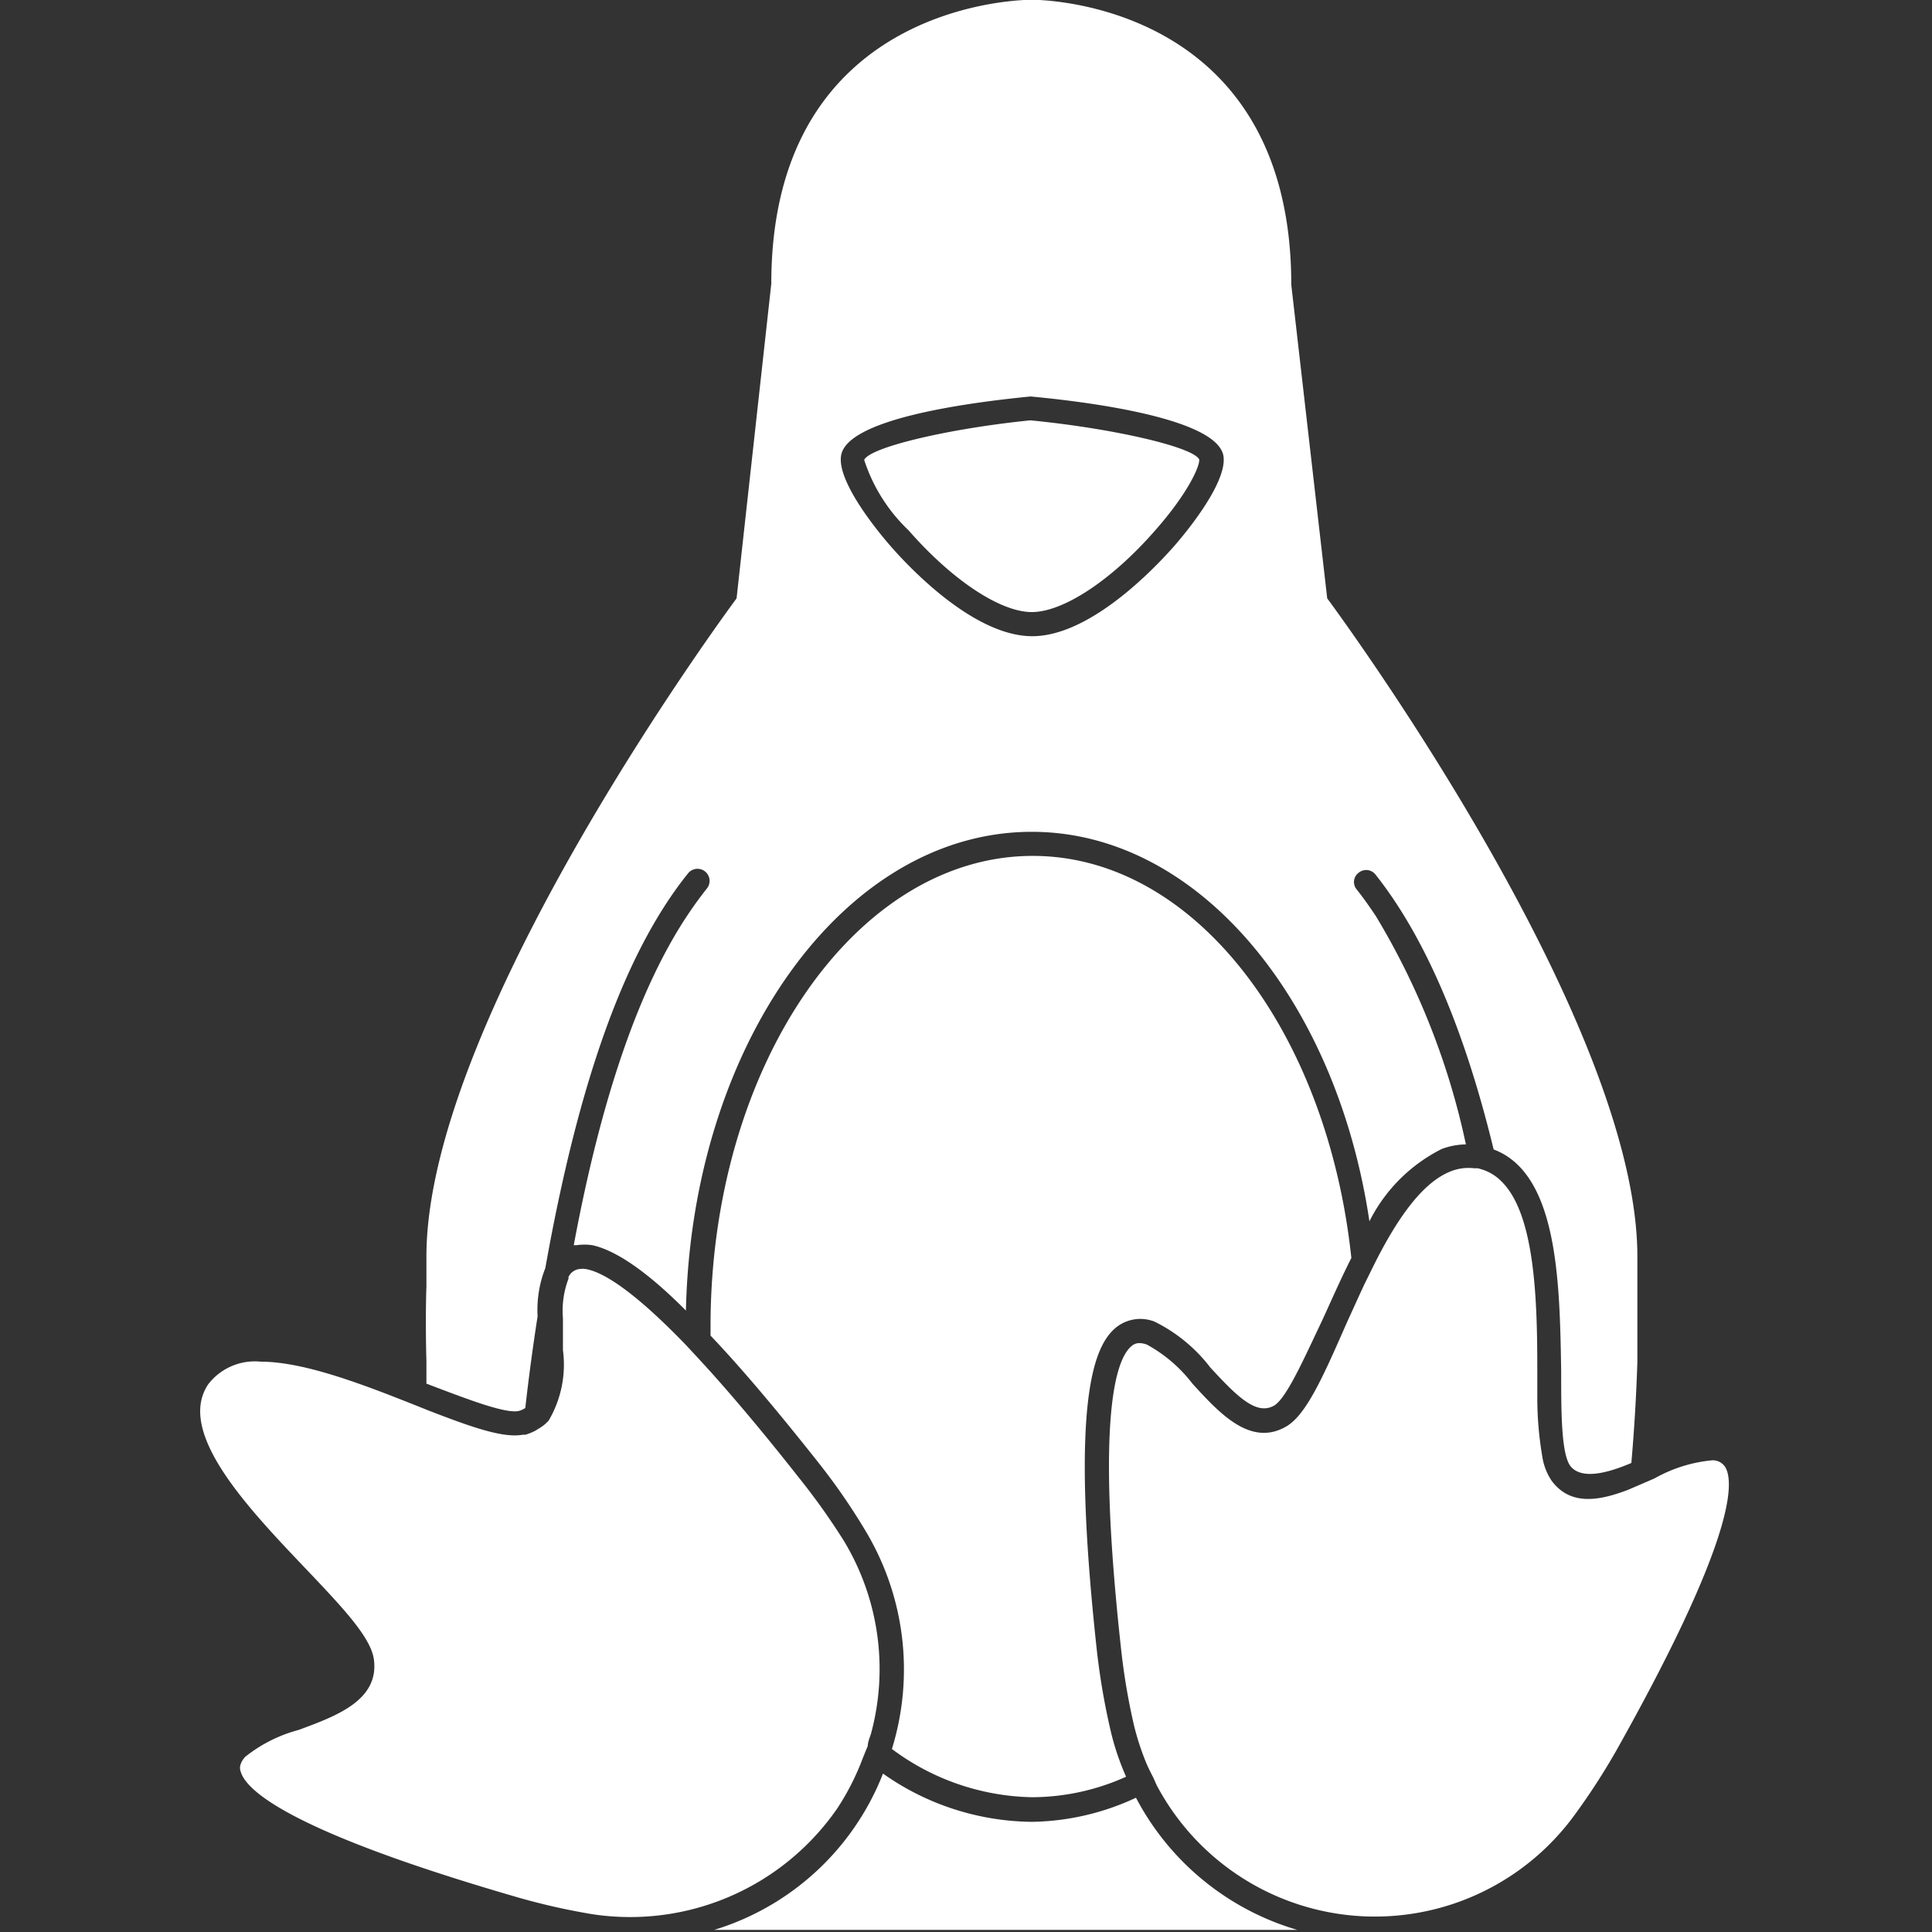 <svg width="128" height="128" viewBox="0 0 96 96" xmlns="http://www.w3.org/2000/svg"><rect x="0" y="0" width="96" height="96" fill="#333333" stroke="none"/><g style="fill:#fff"><path d="M389.87 473.48a58.78 58.78 0 0 1-24.191 5.598 60.856 60.856 0 0 1-34.551-11.2 61.26 61.26 0 0 1-39.199 36.29H427.332a61.995 61.995 0 0 1-37.465-30.688zM246.62 383.66a4.971 4.971 0 0 0 1.453-.672 508.24 508.24 0 0 1 2.856-21.28h.004a26.365 26.365 0 0 1 1.789-11.2c7.672-43.062 18.37-73.305 33.152-91.672a2.806 2.806 0 1 1 4.367 3.527 92.273 92.273 0 0 0-4.48 6.16c-11.2 16.802-20.048 42.337-26.435 76.665h.676a12.101 12.101 0 0 1 3.64 0c4.368.953 11.2 4.593 21.728 15.176 1.344-61.543 36.625-111.16 80.305-111.16 38.527 0 70.727 38.809 78.398 90.44a37.69 37.69 0 0 1 16.8-16.8 16.743 16.743 0 0 1 5.602-1.063 171.643 171.643 0 0 0-20.887-52.977c-1.457-2.183-2.91-4.258-4.425-6.16a2.686 2.686 0 0 1 .39-3.922 2.756 2.756 0 0 1 2.043-.633 2.75 2.75 0 0 1 1.88 1.028c11.198 14.113 20.495 35.223 27.44 63.84 14.953 5.601 15.344 30.8 15.68 51.297 0 9.742 0 19.824 2.297 22.398 2.297 2.574 7.168 2.015 14-.895a427.764 427.764 0 0 0 1.398-23.465V347.82c0-56-72.016-152.82-72.016-152.82l-8.343-72.801c0-66.81-60.258-66.191-60.258-66.191s-60.48-.617-60.48 65.91L297.13 195s-72.016 96.77-72.016 152.82v7s-.281 6.777 0 17.359v5.152c9.125 3.473 18.48 7.113 21.504 6.328zm118.77-235.54c16.801 1.566 43.566 5.602 44.801 13.887.895 6.383-9.465 18.594-11.535 20.945-4.313 4.871-19.32 20.832-32.871 20.832-13.551 0-28.559-15.961-32.816-20.832-2.07-2.352-12.434-14.559-11.594-20.945 1.008-8.457 28.059-12.32 44.016-13.887z" style="fill:#fff" transform="matrix(.214 0 0 .214 -26.986 -11.997)"/><path d="M365.68 198.18c7.336 0 18.594-7.45 28.617-18.93 7.672-8.68 10.473-15.062 10.246-16.52-1.398-2.856-19.711-7.168-39.199-9.07-18.871 1.902-37.184 6.214-38.586 9.183h.004a39.205 39.205 0 0 0 10.301 16.352c10.082 11.535 21.281 18.984 28.617 18.984zM380.8 439.43c-6.441-58.969-.504-71.176 4.535-75.207v-.004a9.011 9.011 0 0 1 8.848-1.285 36.83 36.83 0 0 1 12.938 10.637c6.328 6.886 10.754 11.199 14.84 8.847 2.91-1.734 7.055-11.199 11.199-19.879 2.129-4.648 4.312-9.632 6.719-14.39-5.602-52.696-36.398-93.353-73.977-93.353-41.273 0-74.816 49-74.816 109.2v2.184c6.832 7.168 15.008 16.801 24.977 29.398v.004a145.07 145.07 0 0 1 10.754 15.512 62.489 62.489 0 0 1 6.382 51.07 56.007 56.007 0 0 0 32.535 11.2 53.375 53.375 0 0 0 21.84-4.759 60.13 60.13 0 0 1-3.527-10.418 161.45 161.45 0 0 1-3.246-18.758z" style="fill:#fff" transform="matrix(.214 0 0 .214 -26.986 -11.997)"/><path d="M311.47 399c-7.84-9.969-14.504-17.863-20.215-24.246l-2.86-3.137-2.91-3.136c-12.938-13.441-19.77-17.137-23.352-17.754a4.906 4.906 0 0 0-1.511 0 3.192 3.192 0 0 0-2.52 1.847 2.222 2.222 0 0 0 0 .395 20.959 20.959 0 0 0-1.289 9.183v7.391a25.59 25.59 0 0 1-3.305 16.352 8.901 8.901 0 0 1-1.902 1.625l-1.176.727c-.754.394-1.539.714-2.355.953h-.617c-4.649.84-12.207-1.903-21.785-5.602l-2.801-1.121c-11.984-4.762-25.984-10.246-36.23-10.246h.004a13.66 13.66 0 0 0-12.207 5.266c-7.504 11.199 9.297 28.785 22.848 43.008 8.344 8.793 14.895 15.68 15.625 20.832 1.289 9.52-8.68 13.16-17.473 16.406a33.678 33.678 0 0 0-12.434 6.273c-1.344 1.566-1.29 2.633-1.008 3.414 1.23 4.313 11.199 13.777 63.895 29.062v.004a154.334 154.334 0 0 0 17.754 4.031 58.481 58.481 0 0 0 31.934-4.12A58.468 58.468 0 0 0 320.486 476a58.75 58.75 0 0 0 5.992-11.816l1.121-2.742c0-.953.504-2.016.785-2.969h-.004a57.513 57.513 0 0 0-6.437-44.8A157.211 157.211 0 0 0 311.47 399zM523.6 395.14a33.525 33.525 0 0 0-13.328 4.2l-6.105 2.632c-6.72 2.574-13.441 3.809-17.81-2.129a13.712 13.712 0 0 1-2.07-5.152 82.186 82.186 0 0 1-1.234-13.383v-7.281c0-16.297-.559-35.895-8.23-43.566a11.169 11.169 0 0 0-3.419-2.41 12.563 12.563 0 0 0-2.183-.727h-.84a11.161 11.161 0 0 0-5.598.785c-6.61 2.688-12.375 11.199-17.414 21.168l-2.406 4.871c-.895 1.902-1.734 3.754-2.574 5.602-.84 1.847-1.567 3.414-2.297 5.097-4.93 11.2-8.793 19.77-13.273 22.398-8.29 4.872-15.512-2.968-21.84-9.91l-.004-.004a33.58 33.58 0 0 0-10.586-9.07 5.044 5.044 0 0 0-1.68-.336 2.681 2.681 0 0 0-1.848.672c-3.472 2.8-8.457 15.625-2.464 70.223a149.567 149.567 0 0 0 3.027 17.918 59.94 59.94 0 0 0 3.023 9.129c.391.84.786 1.68 1.23 2.52.45.84.727 1.679 1.177 2.519a57.345 57.345 0 0 0 96.711 6.777 155.621 155.621 0 0 0 9.914-15.29c26.879-47.878 27.383-61.601 25.312-65.52a3.422 3.422 0 0 0-3.192-1.734z" style="fill:#fff" transform="matrix(.214 0 0 .214 -26.986 -11.997)"/></g></svg>